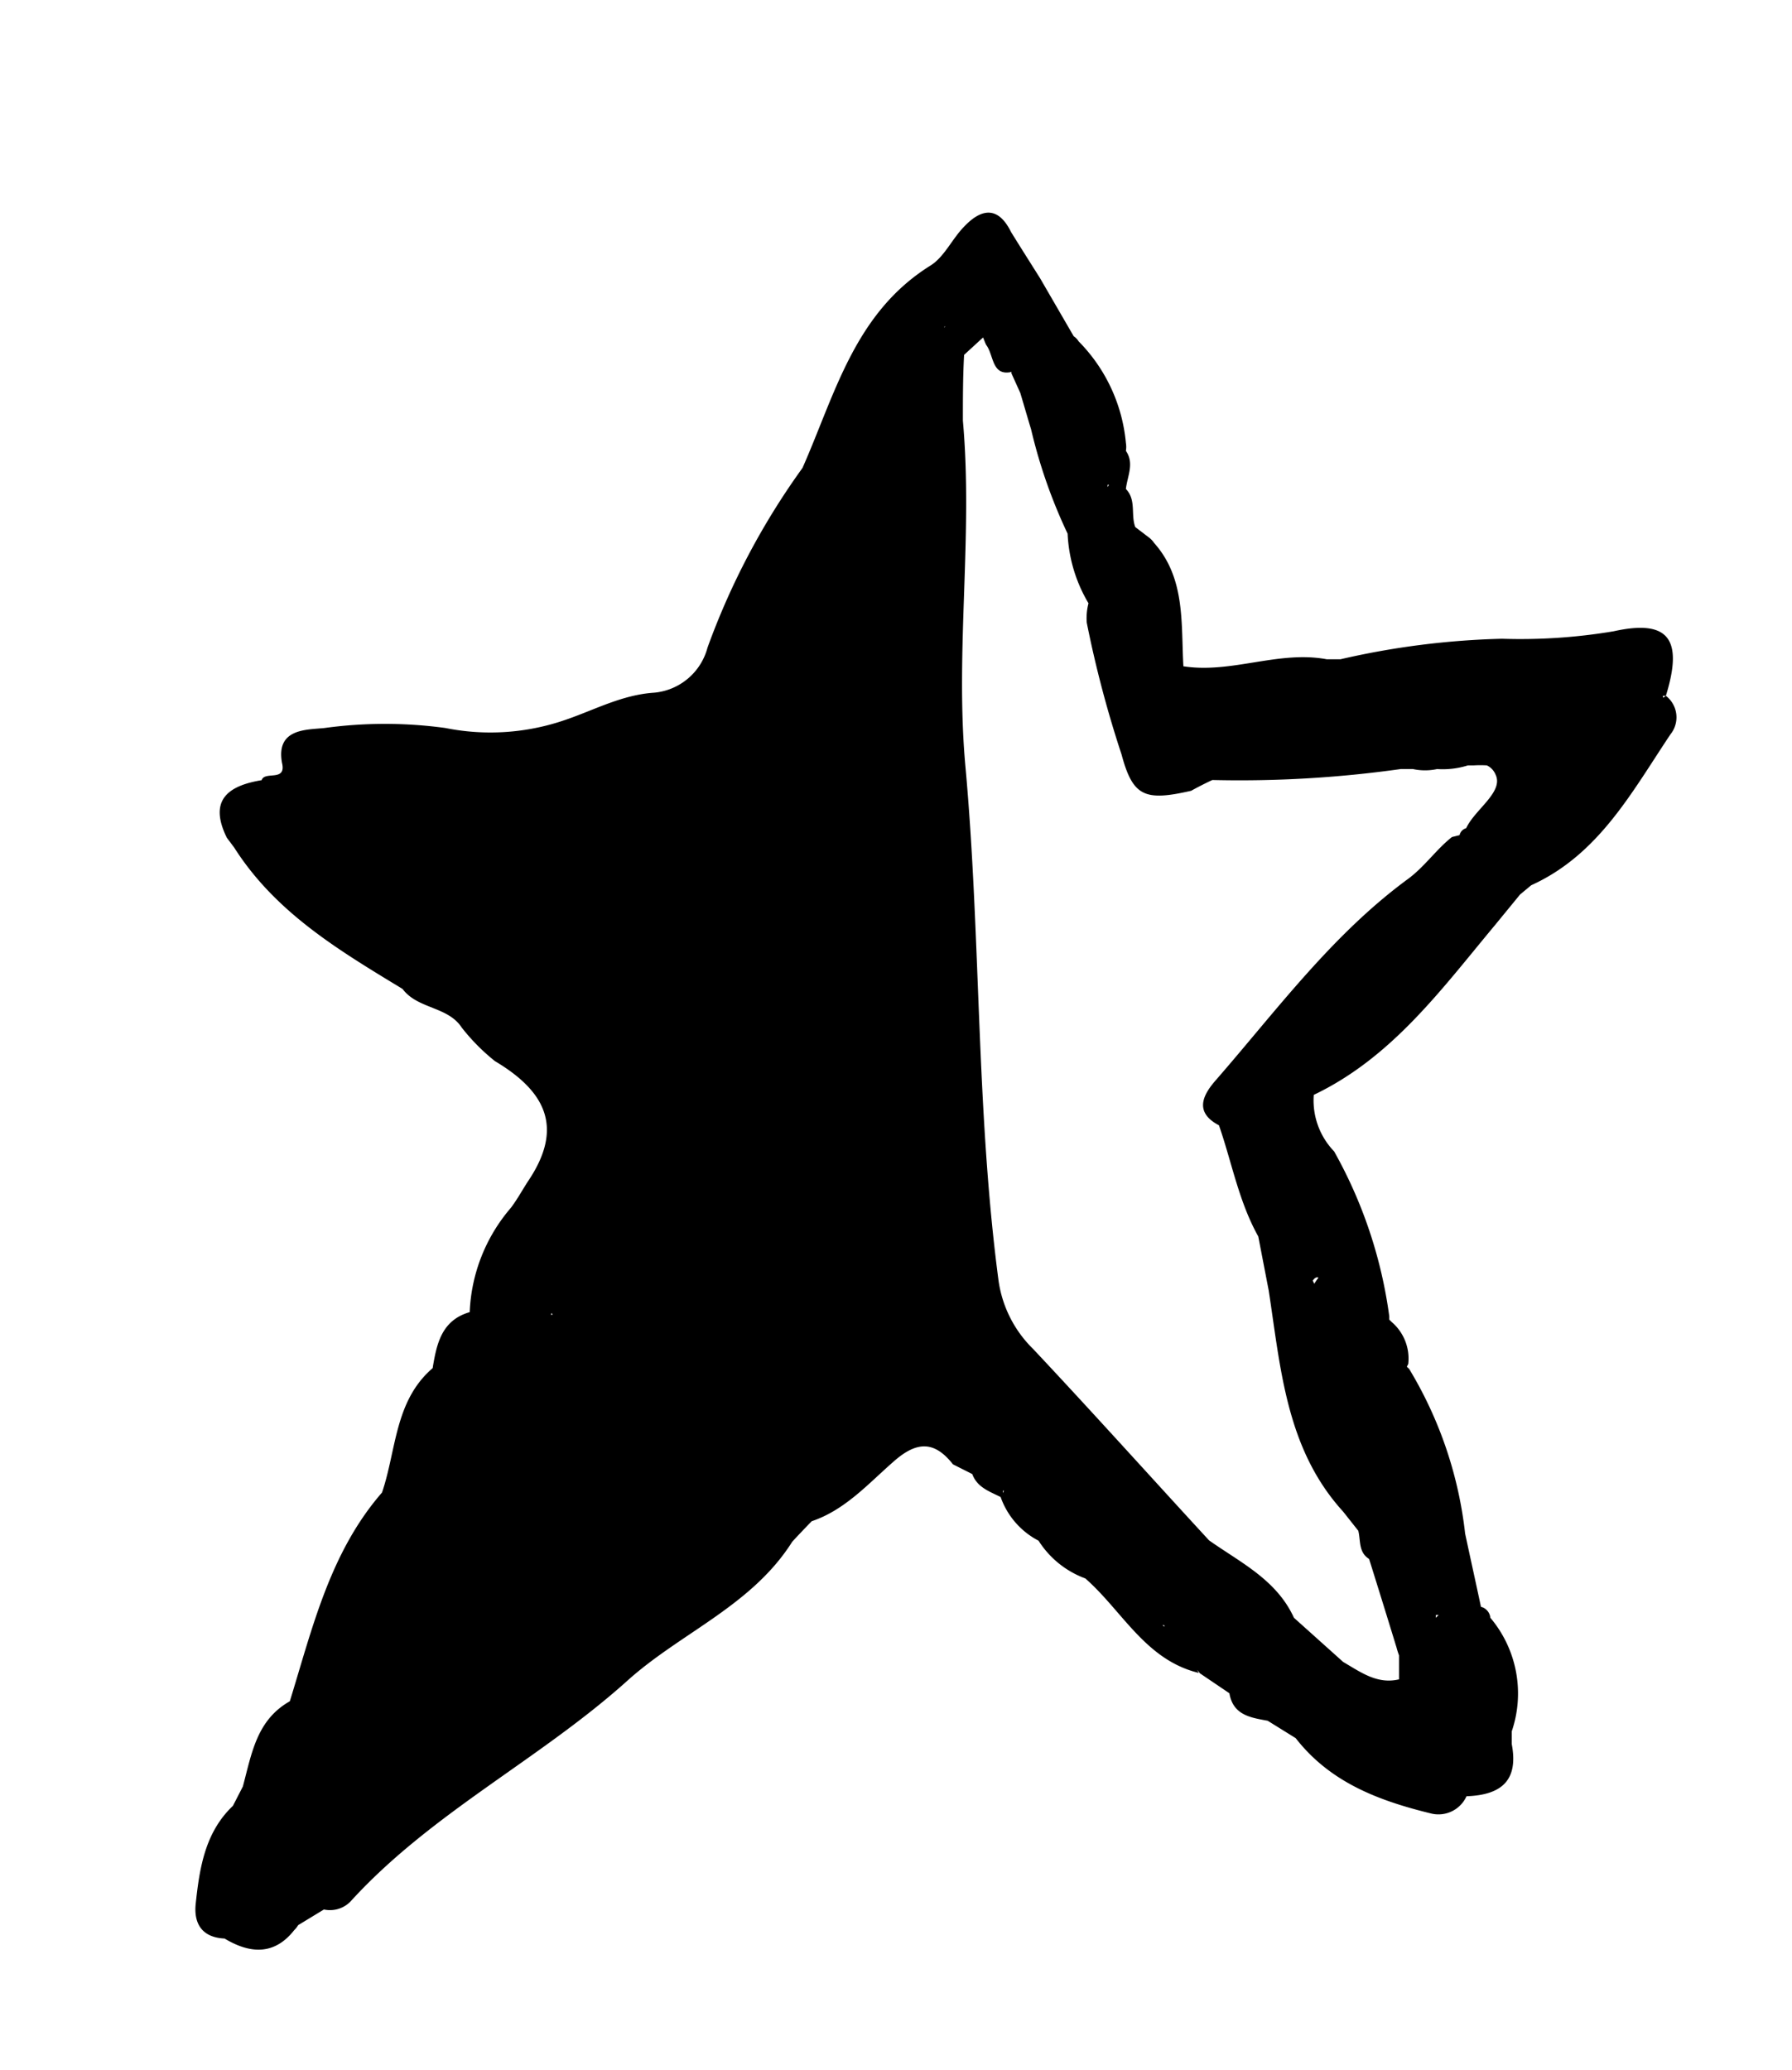 <svg id="Layer_1" data-name="Layer 1" xmlns="http://www.w3.org/2000/svg" viewBox="0 0 103.01 119.01"><path d="M95.76,40h0c1-3.23.19-4.42-3-3.71a32.35,32.35,0,0,1-6.42.43,46.15,46.15,0,0,0-9.29,1.18l-.78,0c-2.79-.52-5.48.84-8.26.4l-.05.08h0l0,0,.07,0c-.15-2.5.14-5.12-1.69-7.17a1.32,1.32,0,0,0-.28-.3l0,0h0l-.8-.61c-.27-.71.07-1.56-.54-2.19.08-.73.5-1.47,0-2.19a1.42,1.42,0,0,0,0-.46A9.55,9.55,0,0,0,62,19.62a.92.92,0,0,0-.28-.29h0L59.79,16c-.56-.89-1.12-1.77-1.67-2.66-.76-1.54-1.74-1.34-2.73-.28-.68.71-1.12,1.72-1.91,2.21C49.11,18,48,22.68,46.13,26.9h0a42.07,42.07,0,0,0-5.46,10.33,3.5,3.5,0,0,1-3.06,2.59c-1.86.12-3.45,1-5.13,1.57a13.16,13.16,0,0,1-6.88.46,25.6,25.6,0,0,0-6.94,0c-1,.11-2.81,0-2.45,2,.27,1.12-1,.45-1.17,1-1.95.32-3.06,1.16-2,3.31l.42.56c2.37,3.73,6,5.9,9.68,8.13.86,1.16,2.61,1,3.4,2.22A11.67,11.67,0,0,0,28.45,61c2.87,1.71,4,3.78,1.92,6.88-.33.5-.59,1-1,1.55a9.79,9.79,0,0,0-2.37,6h0c-1.62.47-1.9,1.82-2.13,3.22-2.19,1.88-2.08,4.71-2.91,7.15h0c-3,3.45-4,7.79-5.3,12h0c-1.91,1.08-2.19,3-2.7,4.9h0l-.57,1.11c-1.61,1.53-1.92,3.58-2.14,5.63-.12,1.14.36,1.94,1.66,2,1.53.92,2.9.92,4-.48a1.4,1.4,0,0,0,.23-.29h0l1.48-.9a1.65,1.65,0,0,0,1.51-.44c4.63-5.1,10.87-8.16,15.92-12.7,3.07-2.77,7.16-4.31,9.49-8h0c.37-.4.74-.79,1.12-1.18h0c1.93-.65,3.26-2.17,4.73-3.45,1.32-1.16,2.33-1.17,3.39.18l1.11.56c.28.77,1,1,1.63,1.32h0a4.52,4.52,0,0,0,2.18,2.51h0a5.38,5.38,0,0,0,2.69,2.17c2.13,1.87,3.46,4.69,6.52,5.43L68.82,96a1.39,1.39,0,0,1,.15.19l1.7,1.15c.21,1.26,1.22,1.4,2.2,1.58l1.61,1c2,2.57,4.82,3.61,7.82,4.34a1.77,1.77,0,0,0,2-1h0c2-.07,3-.9,2.6-3h0l0-.73A6.75,6.75,0,0,0,85.67,93a.72.72,0,0,0-.54-.63h0c-.3-1.41-.61-2.81-.91-4.21A23.28,23.28,0,0,0,81,78.69h0l-.13-.12.08-.16A2.76,2.76,0,0,0,80,76l-.14-.14,0-.19a26.57,26.57,0,0,0-3.17-9.48,4.22,4.22,0,0,1-1.17-3.25c4.5-2.15,7.34-6.07,10.41-9.75l1.45-1.77.64-.53c3.88-1.76,5.78-5.35,8-8.67A1.56,1.56,0,0,0,95.76,40ZM54.34,18.76h0l-.05.07,0-.06.06,0ZM31.78,75.58l.09,0-.21,0,.06-.1S31.75,75.58,31.78,75.58Zm4.56-24.8,0,0-.1.11h0ZM82.54,93a.9.9,0,0,1,0-.16h.16A1.83,1.83,0,0,0,82.54,93Zm-8.4-51.18h0l0,0A.06.06,0,0,0,74.14,41.85Zm-16-20.46v.1l.51,1.13c.21.7.41,1.4.62,2.09a30,30,0,0,0,2.1,6,8.57,8.57,0,0,0,1.2,4,3.41,3.41,0,0,0-.1,1.11,64,64,0,0,0,2,7.58c.65,2.42,1.33,2.7,4,2.09.4-.22.81-.43,1.22-.62a66.52,66.52,0,0,0,10.83-.63h.7a3.27,3.27,0,0,0,1.39,0h0A4.81,4.81,0,0,0,84.38,44l.34,0a6.11,6.11,0,0,1,.75,0,1,1,0,0,1,.5.53c.48,1-1.19,2-1.69,3.08a.54.54,0,0,0-.38.4l-.44.11c-.92.73-1.58,1.72-2.54,2.42-4.34,3.19-7.52,7.52-11,11.52-.7.79-1.36,1.84.15,2.63h0c.74,2.13,1.14,4.39,2.26,6.39h0l.6,3.11h0c.69,4.49,1,9.11,4.28,12.71L78.08,88h0c.14.56,0,1.23.62,1.62q.8,2.55,1.58,5.1a4.43,4.43,0,0,0,.14.44v1.38c-1.26.3-2.21-.42-3.21-1L74.38,93c-1-2.19-3.07-3.17-4.88-4.45h0c-3.37-3.66-6.69-7.36-10.11-11a6.83,6.83,0,0,1-2-4c-1.29-9.81-1-19.72-1.9-29.55-.59-6.61.45-13.22-.14-19.82,0-1.26,0-2.52.07-3.78l1.09-1c.06.14.11.29.18.43C57.13,20.4,57,21.61,58.11,21.39ZM63.67,28l0-.13h.08Zm-17.42-1,0,0-.09-.07Zm-19,48.61h0L27,75.42ZM16.8,97.85h0l-.1-.08Zm-1.6,13.22s0,0,0-.07l0,0ZM57.65,85.69h.05s0,.09-.05.13A.33.33,0,0,0,57.65,85.69Zm9.17,7.74.11,0s0,0,0,.08Zm12.56,8.16,0,0a0,0,0,0,0,0,0ZM75.79,73.45a2.87,2.87,0,0,0-.24.35h0l-.09-.18C75.58,73.45,75.69,73.4,75.79,73.45ZM95.58,40l.18,0-.15.11Z"/></svg>